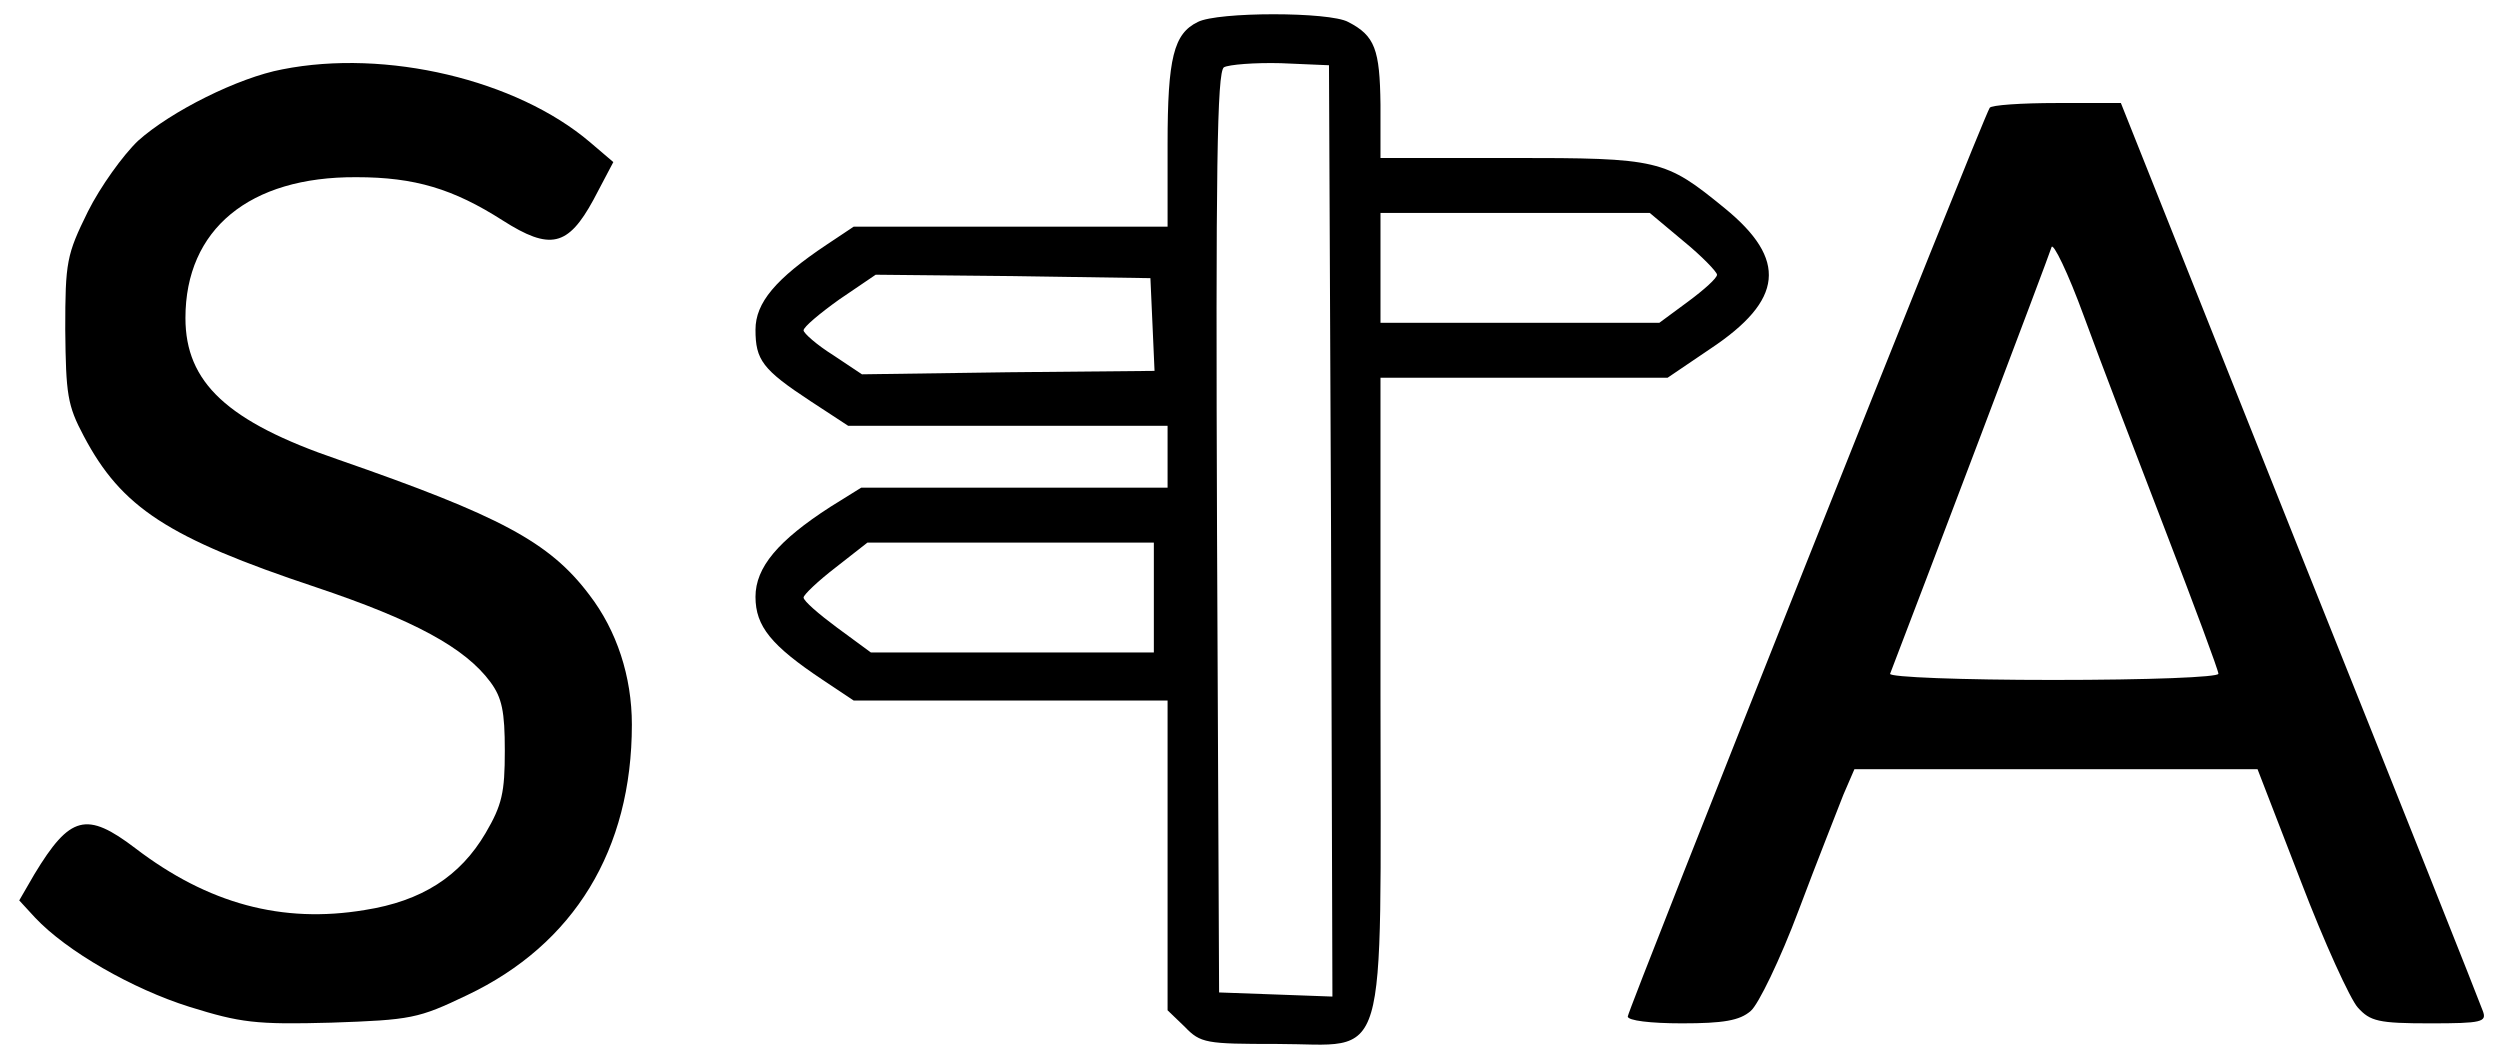 <?xml version="1.0" standalone="no"?>
<!DOCTYPE svg PUBLIC "-//W3C//DTD SVG 20010904//EN"
 "http://www.w3.org/TR/2001/REC-SVG-20010904/DTD/svg10.dtd">
<svg version="1.0" xmlns="http://www.w3.org/2000/svg"
 width="364pt" height="154pt" viewBox="0 0 364 154"
 preserveAspectRatio="xMidYMid meet">

<g transform="translate(0,154) scale(0.1,-0.1)"
fill="#000000" stroke="none">
<path d="M1744 1508 c-35 -17 -44 -52 -44 -178 l0 -120 -229 0 -228 0 -39 -26
c-75 -50 -104 -85 -104 -124 0 -44 10 -58 80 -104 l55 -36 232 0 233 0 0 -45
0 -45 -223 0 -223 0 -45 -28 c-76 -49 -109 -88 -109 -131 0 -43 23 -71 98
-121 l45 -30 229 0 228 0 0 -225 0 -226 25 -24 c23 -24 31 -25 134 -25 165 0
151 -48 151 511 l0 459 209 0 209 0 62 42 c107 71 113 130 21 205 -87 71 -95
73 -311 73 l-190 0 0 78 c-1 80 -8 100 -47 120 -27 15 -190 15 -219 0z m194
-741 l2 -678 -82 3 -83 3 -3 669 c-2 529 0 671 10 678 7 4 45 7 83 6 l70 -3 3
-678z m513 422 c27 -22 49 -45 49 -49 0 -5 -19 -22 -42 -39 l-42 -31 -203 0
-203 0 0 80 0 80 196 0 196 0 49 -41z m-773 -121 l3 -68 -213 -2 -213 -3 -42
28 c-24 15 -43 32 -43 36 0 5 24 25 52 45 l53 36 200 -2 200 -3 3 -67z m2
-398 l0 -80 -206 0 -206 0 -49 36 c-27 20 -49 39 -49 44 0 4 21 24 47 44 l46
36 209 0 208 0 0 -80z"/>
<path d="M411 1439 c-64 -12 -162 -61 -210 -104 -22 -21 -55 -67 -73 -103 -31
-63 -33 -73 -33 -172 1 -94 3 -110 27 -155 55 -104 122 -148 338 -220 143 -48
217 -88 254 -138 17 -23 21 -43 21 -100 0 -61 -4 -79 -28 -120 -37 -63 -93
-99 -176 -112 -120 -20 -228 9 -334 90 -71 54 -95 48 -147 -38 l-22 -38 23
-25 c46 -49 142 -104 225 -130 74 -23 96 -26 206 -23 117 4 127 6 198 40 156
74 240 212 240 394 0 70 -22 137 -62 189 -58 77 -130 115 -366 197 -161 55
-222 112 -222 206 0 129 93 206 249 205 85 0 141 -17 213 -63 69 -44 95 -38
132 30 l29 55 -34 29 c-107 91 -297 136 -448 106z"/>
<path d="M2897 1383 c-11 -17 -527 -1314 -527 -1323 0 -6 33 -10 79 -10 60 0
84 4 100 18 11 9 43 75 70 147 27 72 57 147 65 168 l16 37 294 0 293 0 63
-163 c34 -89 72 -172 83 -184 18 -20 30 -23 105 -23 76 0 83 2 77 18 -3 9
-123 311 -267 670 l-260 652 -93 0 c-52 0 -96 -3 -98 -7z m256 -616 c42 -109
77 -203 77 -208 0 -5 -100 -9 -241 -9 -132 0 -239 4 -237 9 37 96 232 610 235
621 2 8 24 -37 47 -100 23 -63 77 -204 119 -313z"/>
</g>
</svg>
